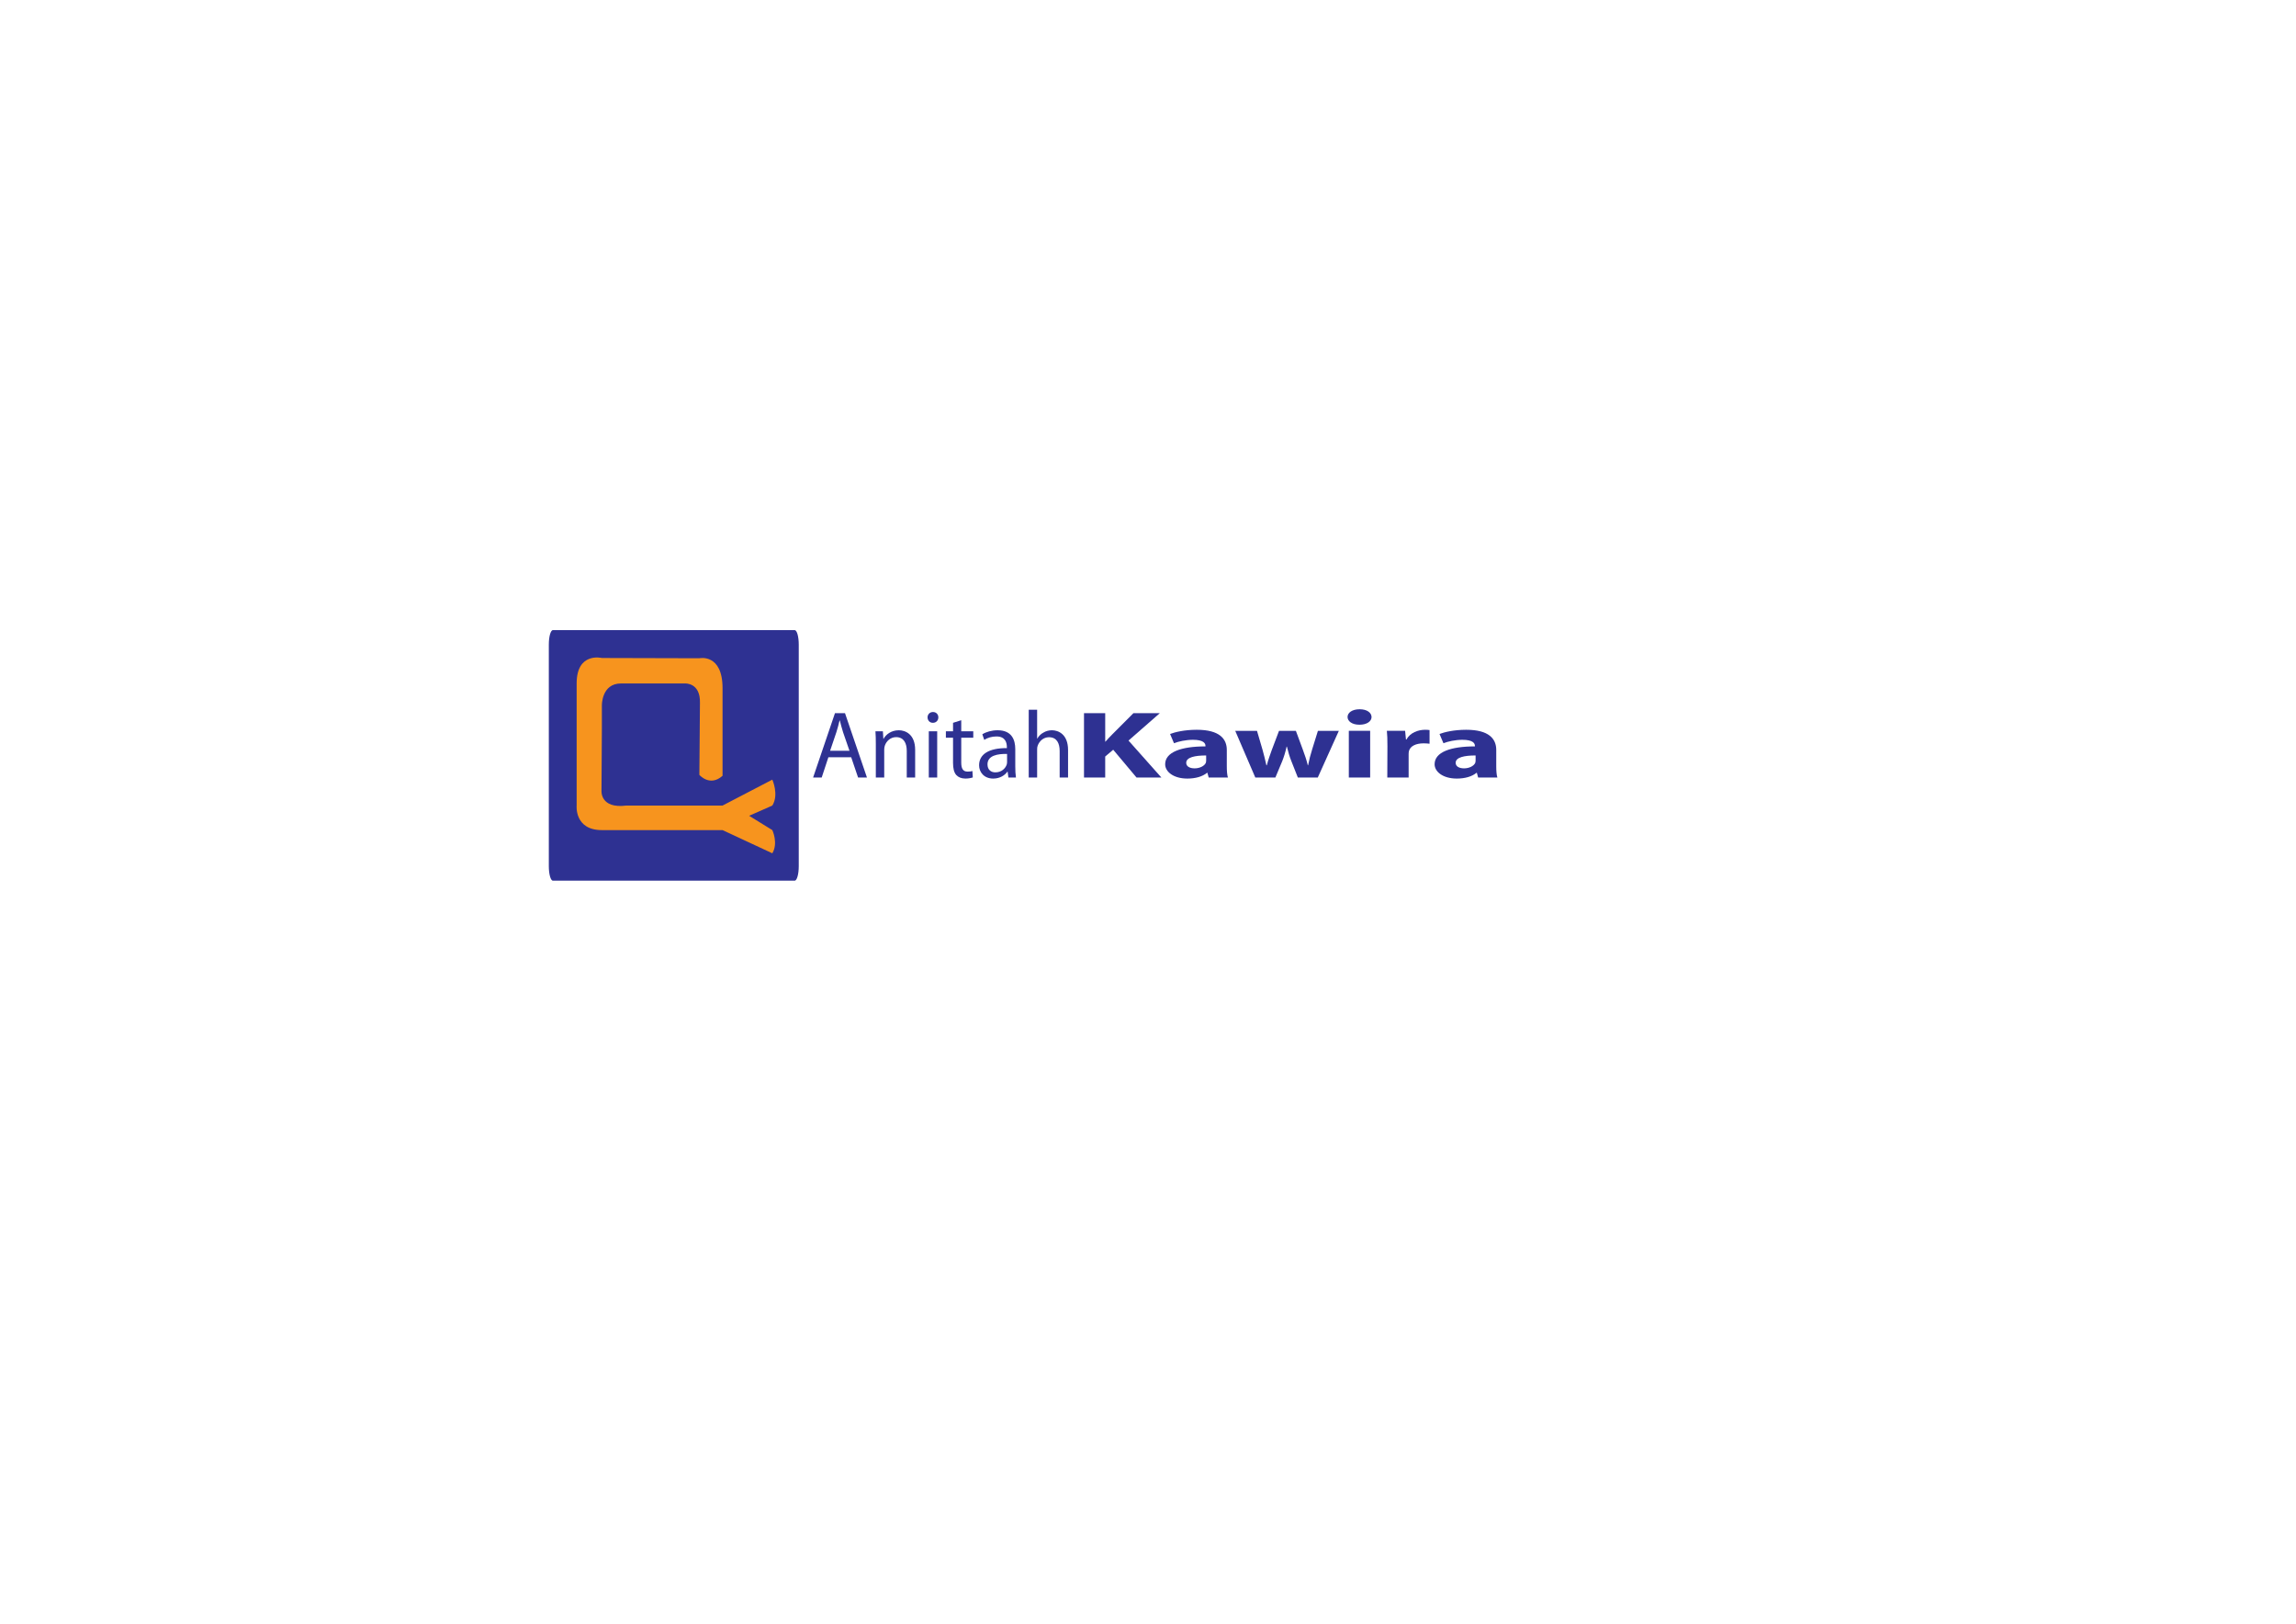 <?xml version="1.0" encoding="utf-8"?>
<!-- Generator: Adobe Illustrator 15.1.0, SVG Export Plug-In . SVG Version: 6.00 Build 0)  -->
<!DOCTYPE svg PUBLIC "-//W3C//DTD SVG 1.1//EN" "http://www.w3.org/Graphics/SVG/1.1/DTD/svg11.dtd">
<svg version="1.1" id="Layer_1" xmlns="http://www.w3.org/2000/svg" xmlns:xlink="http://www.w3.org/1999/xlink" x="0px" y="0px"
	 width="841.89px" height="595.28px" viewBox="0 0 841.89 595.28" enable-background="new 0 0 841.89 595.28" xml:space="preserve">
<path fill="#2E3192" d="M292.884,317.563c0,2.924-0.665,5.295-1.484,5.295h-88.676c-0.82,0-1.484-2.371-1.484-5.295v-81.248
	c0-2.924,0.665-5.294,1.484-5.294h88.676c0.82,0,1.484,2.37,1.484,5.294V317.563z"/>
<path fill="#F7941E" d="M264.943,252.329c0-12.874-8.5-11-8.5-11l-35.75-0.096c0,0-9.25-2.305-9.25,9.333v44.763c0,0-0.875,9,9.25,9
	h44.25l18.25,8.5c2.25-3.75,0-8.5,0-8.5l-8.5-5.25l8.5-3.75c2.5-4,0-9.5,0-9.5l-18.25,9.5h-35.25c-9.75,1.25-9.14-5.49-9.14-5.49
	l0.14-22.635v-8.625c0,0-0.125-8.013,7-8.013h23.5c0,0,5.676-0.363,5.463,7.137l-0.213,26.376c0,0,3.834,4.499,8.5,0.333V252.329z"
	/>
<g>
	<path fill="#2E3192" d="M303.749,277.628l-2.45,7.421h-3.15l8.016-23.592h3.675l8.051,23.592h-3.255l-2.52-7.421H303.749z
		 M311.484,275.248l-2.345-6.791c-0.49-1.54-0.84-2.94-1.19-4.305h-0.105c-0.315,1.365-0.7,2.835-1.155,4.27l-2.31,6.826H311.484z"
		/>
	<path fill="#2E3192" d="M321.144,272.693c0-1.785-0.035-3.185-0.14-4.585h2.73l0.175,2.766h0.07c0.84-1.575,2.8-3.15,5.601-3.15
		c2.345,0,5.985,1.4,5.985,7.21v10.116h-3.08v-9.766c0-2.73-1.015-5.041-3.92-5.041c-1.995,0-3.57,1.435-4.13,3.15
		c-0.14,0.385-0.21,0.945-0.21,1.435v10.221h-3.081V272.693z"/>
	<path fill="#2E3192" d="M342.039,264.992c-1.155,0-1.925-0.91-1.925-1.995s0.805-1.96,1.995-1.96c1.19,0,1.96,0.875,1.96,1.96
		s-0.77,1.995-1.995,1.995H342.039z M340.568,285.049v-16.942h3.081v16.942H340.568z"/>
	<path fill="#2E3192" d="M352.468,264.047v4.061h4.411v2.345h-4.411v9.136c0,2.1,0.595,3.29,2.31,3.29c0.84,0,1.331-0.07,1.786-0.21
		l0.14,2.345c-0.595,0.21-1.54,0.42-2.73,0.42c-1.436,0-2.59-0.49-3.326-1.295c-0.84-0.945-1.19-2.45-1.19-4.445v-9.241h-2.625
		v-2.345h2.625v-3.115L352.468,264.047z"/>
	<path fill="#2E3192" d="M372.279,280.989c0,1.47,0.07,2.905,0.245,4.061h-2.765l-0.28-2.135h-0.105
		c-0.91,1.33-2.766,2.521-5.181,2.521c-3.431,0-5.181-2.416-5.181-4.866c0-4.095,3.641-6.335,10.186-6.301v-0.35
		c0-1.4-0.385-3.955-3.851-3.92c-1.61,0-3.255,0.455-4.445,1.26l-0.7-2.065c1.4-0.875,3.466-1.47,5.601-1.47
		c5.216,0,6.476,3.535,6.476,6.931V280.989z M369.269,276.403c-3.36-0.07-7.176,0.525-7.176,3.815c0,2.03,1.33,2.94,2.87,2.94
		c2.24,0,3.675-1.4,4.166-2.835c0.105-0.315,0.14-0.665,0.14-0.98V276.403z"/>
	<path fill="#2E3192" d="M377.212,260.197h3.081v10.571h0.07c0.49-0.875,1.26-1.68,2.205-2.17c0.91-0.56,1.996-0.875,3.15-0.875
		c2.275,0,5.916,1.4,5.916,7.246v10.081h-3.08v-9.731c0-2.765-1.015-5.041-3.92-5.041c-1.995,0-3.535,1.4-4.13,3.08
		c-0.175,0.42-0.21,0.875-0.21,1.47v10.221h-3.081V260.197z"/>
	<path fill="#2E3192" d="M397.48,261.457h7.774v10.431h0.103c0.772-0.91,1.596-1.75,2.419-2.59l7.826-7.841h9.679L413.8,271.503
		l12.047,13.546h-9.113l-8.546-10.186l-2.935,2.485v7.701h-7.774V261.457z"/>
	<path fill="#2E3192" d="M449.839,280.919c0,1.61,0.103,3.185,0.411,4.13h-7.053l-0.463-1.715h-0.154
		c-1.648,1.365-4.223,2.101-7.208,2.101c-5.097,0-8.134-2.521-8.134-5.251c0-4.445,5.869-6.545,14.775-6.545v-0.21
		c0-0.91-0.721-2.206-4.582-2.206c-2.574,0-5.303,0.595-6.951,1.26l-1.441-3.395c1.751-0.666,5.2-1.541,9.782-1.541
		c8.392,0,11.018,3.36,11.018,7.386V280.919z M442.271,276.963c-4.118,0-7.311,0.665-7.311,2.695c0,1.365,1.339,2.03,3.089,2.03
		c1.905,0,3.553-0.875,4.067-1.96c0.103-0.28,0.154-0.595,0.154-0.91V276.963z"/>
	<path fill="#2E3192" d="M460.91,267.933l2.059,7.036c0.463,1.75,0.979,3.64,1.391,5.601h0.154c0.463-1.925,1.235-3.885,1.802-5.565
		l2.677-7.071h6.178l2.523,6.826c0.721,1.96,1.39,3.85,1.854,5.811h0.103c0.36-1.925,0.875-3.885,1.493-5.846l2.111-6.791h7.67
		l-7.723,17.117h-7.311l-2.367-5.986c-0.67-1.68-1.133-3.22-1.648-5.355h-0.103c-0.464,2.135-0.978,3.746-1.597,5.321l-2.521,6.021
		h-7.363l-7.361-17.117H460.91z"/>
	<path fill="#2E3192" d="M498.441,265.692c-2.625,0-4.324-1.26-4.324-2.835c0-1.61,1.75-2.835,4.428-2.835
		c2.677,0,4.324,1.226,4.376,2.835c0,1.575-1.699,2.835-4.428,2.835H498.441z M494.58,285.049v-17.117h7.826v17.117H494.58z"/>
	<path fill="#2E3192" d="M508.738,273.568c0-2.521-0.052-4.166-0.207-5.636h6.693l0.309,3.185h0.207
		c1.287-2.52,4.324-3.57,6.795-3.57c0.721,0,1.082,0.035,1.647,0.105v5.006c-0.669-0.07-1.287-0.14-2.162-0.14
		c-2.884,0-4.839,1.015-5.354,2.695c-0.103,0.35-0.154,0.735-0.154,1.19v8.646h-7.825L508.738,273.568z"/>
	<path fill="#2E3192" d="M548.639,280.919c0,1.61,0.103,3.185,0.411,4.13h-7.054l-0.463-1.715h-0.154
		c-1.647,1.365-4.222,2.101-7.207,2.101c-5.098,0-8.135-2.521-8.135-5.251c0-4.445,5.869-6.545,14.775-6.545v-0.21
		c0-0.91-0.721-2.206-4.582-2.206c-2.574,0-5.303,0.595-6.95,1.26l-1.441-3.395c1.751-0.666,5.2-1.541,9.782-1.541
		c8.391,0,11.018,3.36,11.018,7.386V280.919z M541.07,276.963c-4.119,0-7.311,0.665-7.311,2.695c0,1.365,1.338,2.03,3.089,2.03
		c1.905,0,3.552-0.875,4.067-1.96c0.103-0.28,0.154-0.595,0.154-0.91V276.963z"/>
</g>
</svg>
